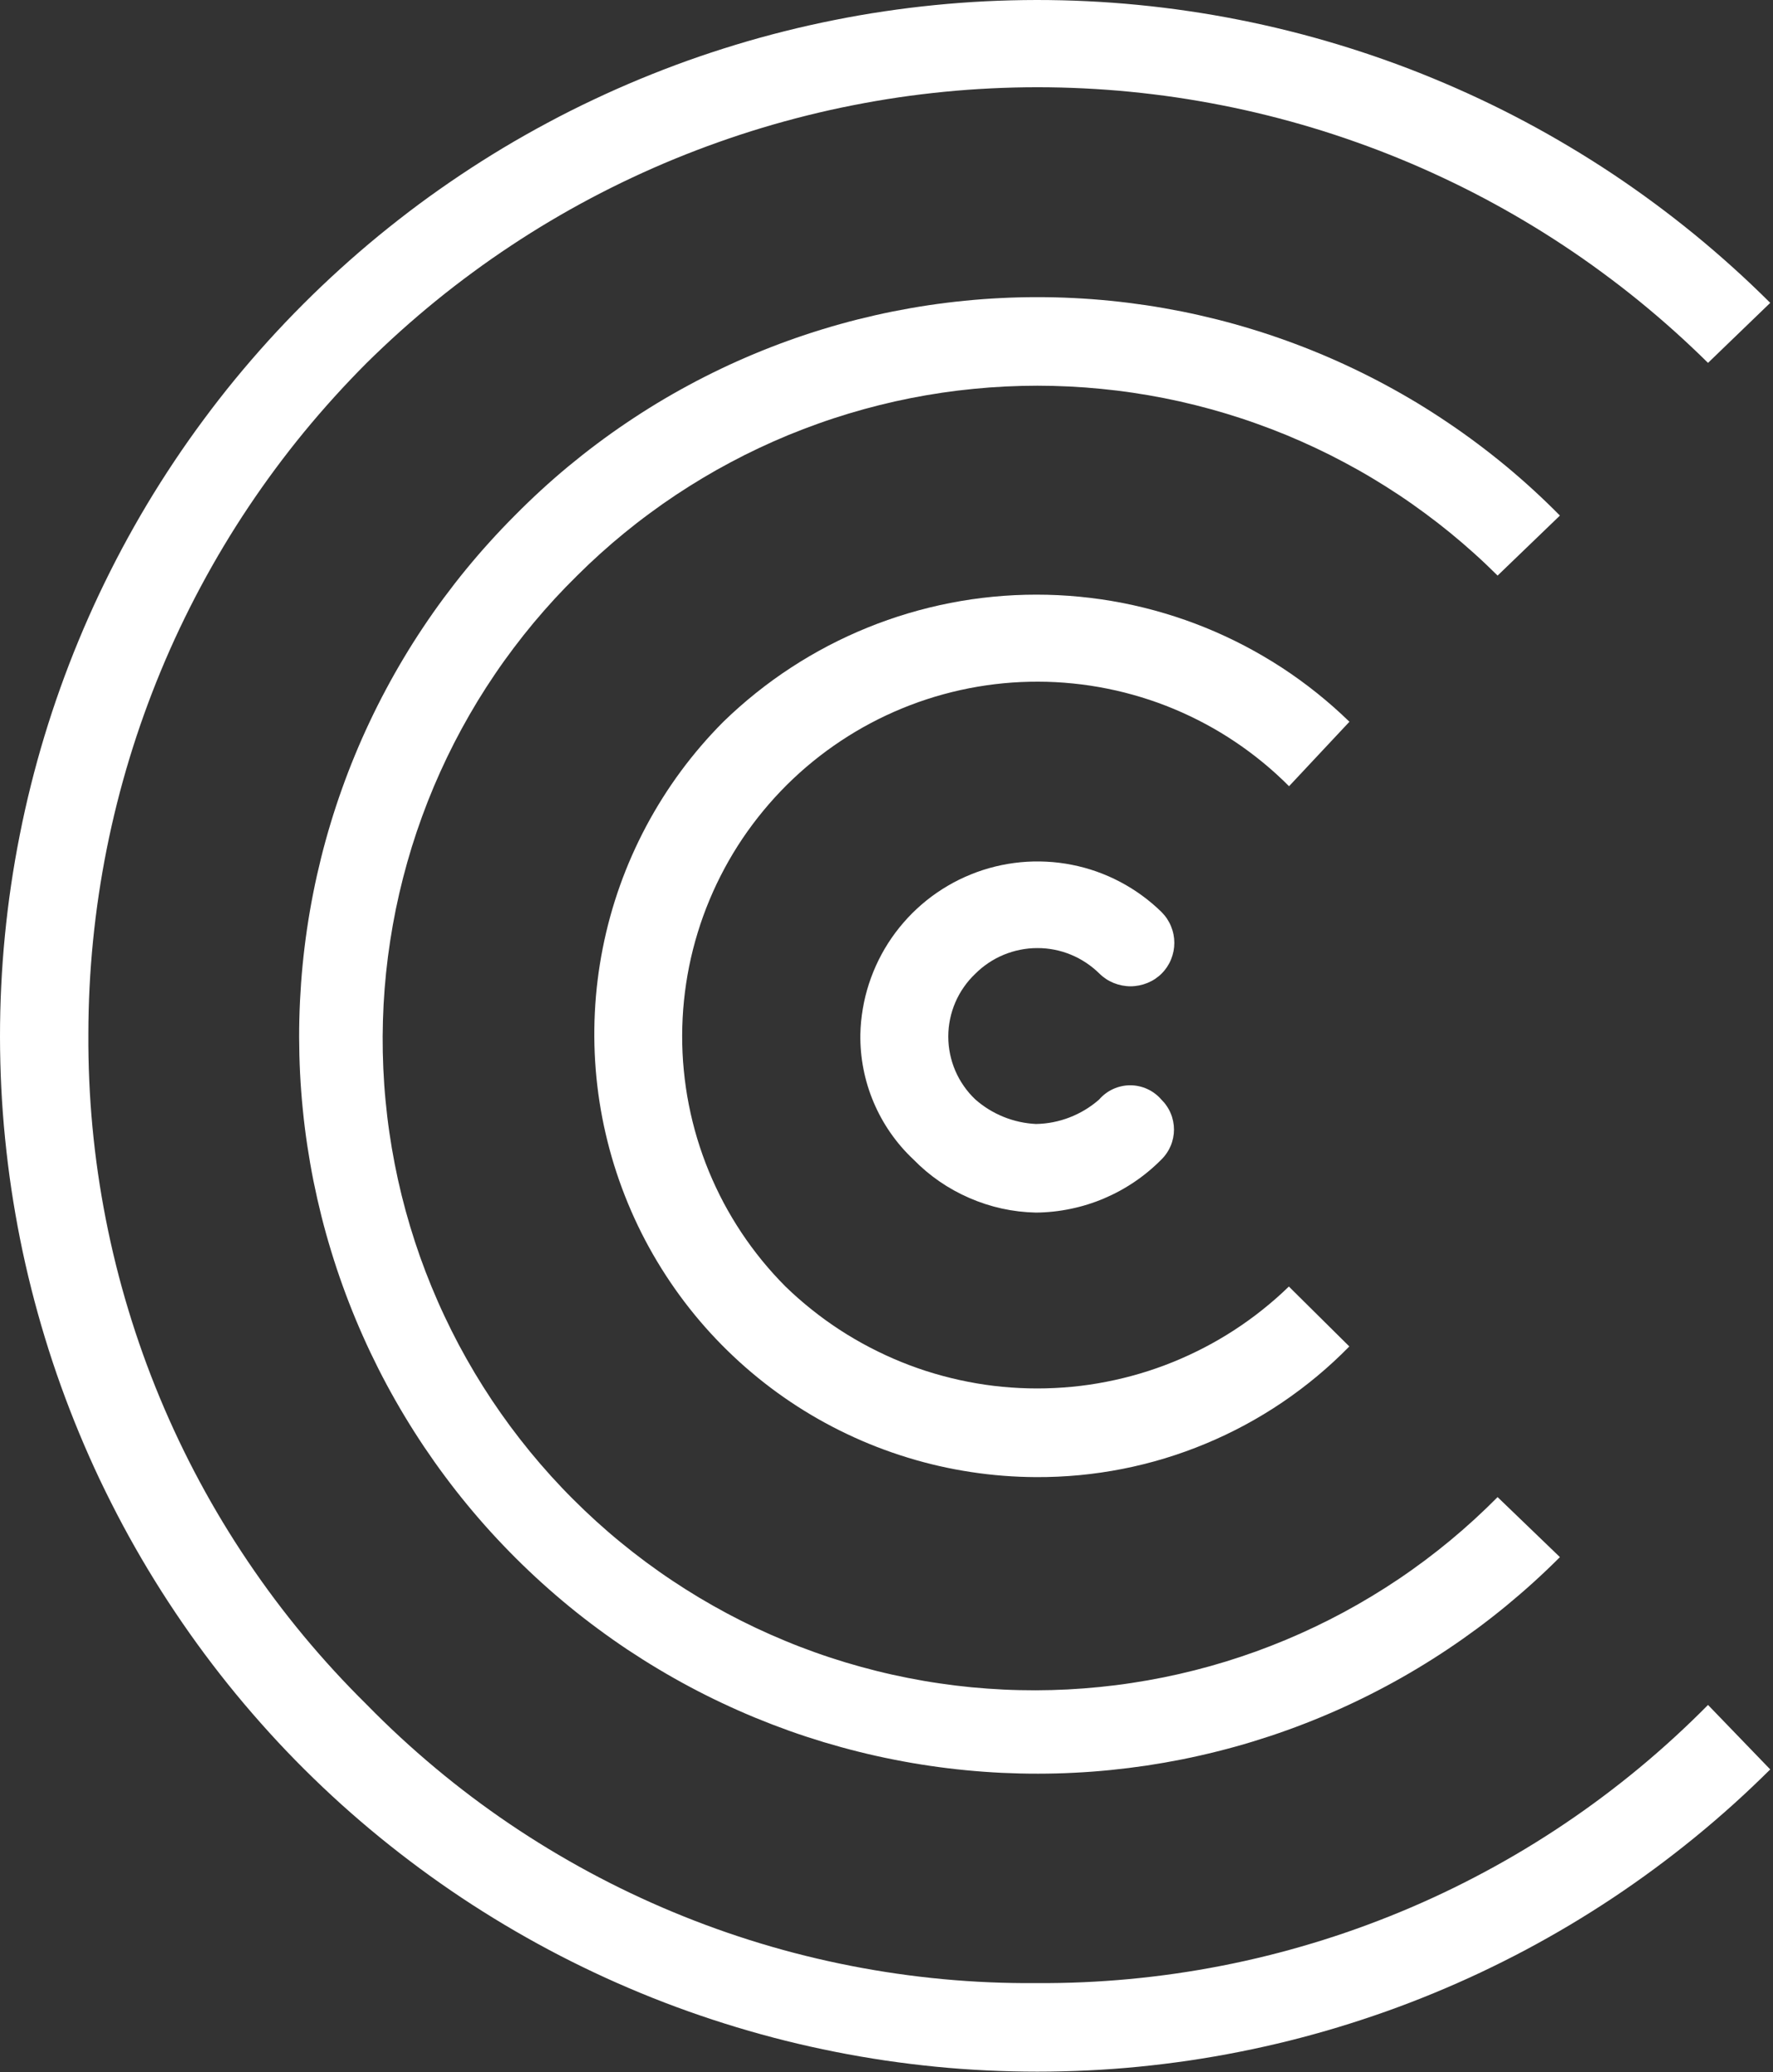 <svg width="267" height="312" viewBox="0 0 267 312" fill="none" xmlns="http://www.w3.org/2000/svg">
<rect x="0" y="0" width="267" height="312" fill="#333333" stroke="none"/>
<path d="M156.036 298.578C151.359 298.615 146.688 298.417 142.031 297.984C137.37 297.547 132.745 296.885 128.156 295.984C123.563 295.089 119.026 293.964 114.547 292.609C110.073 291.255 105.672 289.677 101.354 287.88C97.031 286.083 92.818 284.078 88.698 281.854C84.583 279.635 80.588 277.214 76.713 274.594C72.838 271.969 69.109 269.161 65.521 266.161C61.932 263.161 58.5 259.995 55.229 256.651C51.896 253.365 48.729 249.917 45.734 246.313C42.74 242.708 39.938 238.964 37.318 235.078C34.698 231.198 32.281 227.193 30.062 223.068C27.844 218.943 25.838 214.714 24.042 210.391C22.245 206.063 20.672 201.661 19.318 197.177C17.958 192.693 16.833 188.156 15.932 183.563C15.031 178.964 14.359 174.339 13.922 169.677C13.484 165.01 13.281 160.339 13.307 155.656C13.312 150.979 13.547 146.313 14.01 141.656C14.474 137 15.162 132.375 16.078 127.786C16.995 123.198 18.135 118.667 19.495 114.193C20.859 109.714 22.438 105.313 24.229 100.99C26.021 96.667 28.026 92.443 30.234 88.318C32.443 84.193 34.844 80.182 37.448 76.292C40.052 72.401 42.839 68.646 45.807 65.026C48.781 61.411 51.922 57.948 55.229 54.635C56.891 52.995 58.589 51.396 60.323 49.839C62.062 48.281 63.833 46.766 65.646 45.292C67.453 43.823 69.302 42.396 71.182 41.016C73.062 39.63 74.974 38.297 76.922 37.01C78.865 35.719 80.838 34.479 82.849 33.286C84.854 32.094 86.885 30.953 88.948 29.859C91.01 28.766 93.099 27.724 95.213 26.734C97.323 25.745 99.458 24.802 101.62 23.917C103.776 23.031 105.958 22.198 108.156 21.417C110.354 20.635 112.573 19.906 114.807 19.234C117.042 18.562 119.292 17.943 121.557 17.38C123.823 16.818 126.104 16.307 128.391 15.859C130.682 15.406 132.979 15.01 135.292 14.667C137.599 14.328 139.917 14.047 142.24 13.818C144.563 13.588 146.891 13.422 149.224 13.307C151.552 13.193 153.885 13.135 156.224 13.135C158.557 13.135 160.891 13.193 163.219 13.307C165.552 13.422 167.88 13.588 170.203 13.818C172.526 14.047 174.844 14.328 177.151 14.667C179.464 15.01 181.76 15.406 184.052 15.859C186.344 16.307 188.62 16.818 190.885 17.38C193.151 17.943 195.401 18.562 197.635 19.234C199.87 19.906 202.089 20.635 204.286 21.417C206.484 22.193 208.667 23.031 210.823 23.917C212.984 24.802 215.12 25.745 217.229 26.734C219.344 27.724 221.432 28.766 223.495 29.859C225.557 30.953 227.589 32.094 229.594 33.286C231.604 34.479 233.578 35.719 235.526 37.01C237.469 38.297 239.38 39.63 241.26 41.016C243.141 42.396 244.99 43.823 246.797 45.292C248.609 46.766 250.38 48.281 252.12 49.839C253.854 51.396 255.552 52.995 257.214 54.635L266.583 45.599C264.771 43.797 262.922 42.036 261.026 40.328C259.13 38.615 257.193 36.948 255.214 35.328C253.234 33.714 251.219 32.141 249.167 30.625C247.109 29.104 245.021 27.635 242.896 26.219C240.766 24.802 238.604 23.438 236.411 22.13C234.219 20.818 231.995 19.562 229.74 18.359C227.484 17.156 225.198 16.01 222.885 14.922C220.573 13.833 218.234 12.802 215.875 11.828C213.51 10.849 211.125 9.932 208.719 9.078C206.313 8.219 203.885 7.422 201.438 6.682C198.99 5.943 196.526 5.26 194.047 4.646C191.563 4.026 189.068 3.469 186.563 2.974C184.052 2.479 181.536 2.042 179.005 1.672C176.479 1.297 173.943 0.99 171.396 0.74C168.854 0.49 166.302 0.307 163.75 0.182C161.198 0.057 158.641 0 156.083 0C153.526 0.005 150.974 0.068 148.417 0.193C145.865 0.323 143.318 0.51 140.771 0.766C138.229 1.016 135.693 1.333 133.167 1.708C130.635 2.083 128.12 2.521 125.609 3.026C123.104 3.526 120.609 4.083 118.13 4.708C115.651 5.328 113.188 6.01 110.745 6.755C108.297 7.5 105.87 8.302 103.464 9.161C101.057 10.026 98.677 10.948 96.312 11.927C93.953 12.906 91.615 13.943 89.307 15.037C86.995 16.125 84.713 17.276 82.463 18.484C80.208 19.688 77.984 20.948 75.792 22.26C73.599 23.578 71.443 24.943 69.318 26.365C67.193 27.787 65.104 29.255 63.052 30.776C61 32.302 58.99 33.875 57.01 35.495C55.036 37.115 53.104 38.786 51.214 40.5C49.318 42.219 47.469 43.979 45.661 45.786C43.854 47.594 42.094 49.443 40.38 51.333C38.667 53.229 36.995 55.161 35.375 57.135C33.755 59.109 32.188 61.125 30.667 63.177C29.146 65.229 27.672 67.318 26.255 69.443C24.838 71.562 23.469 73.724 22.156 75.912C20.844 78.104 19.588 80.328 18.385 82.578C17.182 84.833 16.037 87.115 14.943 89.422C13.854 91.729 12.818 94.062 11.844 96.422C10.865 98.781 9.948 101.167 9.089 103.568C8.229 105.974 7.427 108.401 6.688 110.844C5.948 113.286 5.271 115.745 4.651 118.224C4.031 120.703 3.474 123.193 2.979 125.698C2.479 128.203 2.047 130.714 1.672 133.24C1.297 135.766 0.99 138.302 0.74 140.844C0.49 143.38 0.307 145.927 0.182 148.479C0.057 151.026 0 153.578 0 156.135C0.005 158.688 0.068 161.24 0.193 163.786C0.323 166.339 0.51 168.885 0.766 171.422C1.021 173.964 1.333 176.495 1.708 179.021C2.089 181.547 2.526 184.063 3.026 186.568C3.526 189.068 4.089 191.557 4.714 194.036C5.339 196.51 6.021 198.969 6.766 201.411C7.51 203.854 8.312 206.276 9.177 208.682C10.042 211.083 10.963 213.464 11.943 215.823C12.922 218.182 13.958 220.516 15.052 222.823C16.151 225.125 17.302 227.406 18.505 229.656C19.713 231.906 20.974 234.125 22.292 236.318C23.609 238.505 24.979 240.661 26.401 242.781C27.823 244.901 29.297 246.99 30.818 249.036C32.344 251.089 33.917 253.099 35.542 255.073C37.167 257.042 38.839 258.974 40.557 260.865C42.271 262.755 44.036 264.604 45.849 266.406C47.656 268.203 49.51 269.958 51.401 271.667C53.297 273.375 55.234 275.036 57.208 276.646C59.188 278.26 61.203 279.823 63.255 281.339C65.307 282.854 67.396 284.318 69.521 285.734C71.646 287.146 73.807 288.505 76 289.813C78.188 291.12 80.412 292.37 82.667 293.573C84.917 294.771 87.198 295.911 89.51 297C91.818 298.089 94.151 299.115 96.51 300.089C98.87 301.063 101.255 301.979 103.656 302.833C106.063 303.688 108.484 304.484 110.932 305.224C113.375 305.964 115.833 306.641 118.313 307.26C120.786 307.875 123.276 308.432 125.781 308.927C128.286 309.427 130.802 309.859 133.328 310.234C135.849 310.604 138.385 310.917 140.927 311.167C143.464 311.417 146.01 311.604 148.563 311.724C151.109 311.849 153.661 311.911 156.214 311.911C158.766 311.911 161.318 311.849 163.87 311.724C166.417 311.604 168.964 311.417 171.505 311.167C174.042 310.917 176.578 310.604 179.104 310.234C181.63 309.859 184.141 309.427 186.646 308.927C189.151 308.432 191.641 307.875 194.12 307.26C196.594 306.641 199.057 305.964 201.5 305.224C203.943 304.484 206.365 303.688 208.771 302.833C211.177 301.979 213.557 301.063 215.917 300.089C218.276 299.115 220.609 298.089 222.922 297C225.229 295.911 227.51 294.771 229.766 293.573C232.016 292.37 234.24 291.12 236.432 289.813C238.62 288.505 240.781 287.146 242.906 285.734C245.031 284.318 247.12 282.854 249.172 281.339C251.224 279.823 253.24 278.26 255.219 276.646C257.193 275.036 259.13 273.375 261.026 271.667C262.922 269.958 264.771 268.203 266.583 266.406L257.214 256.698C253.917 260.031 250.469 263.198 246.854 266.188C243.245 269.177 239.495 271.984 235.604 274.599C231.714 277.219 227.703 279.635 223.568 281.849C219.438 284.068 215.203 286.073 210.87 287.865C206.536 289.656 202.125 291.234 197.635 292.583C193.141 293.938 188.594 295.068 183.99 295.964C179.385 296.865 174.75 297.531 170.078 297.969C165.411 298.406 160.729 298.609 156.036 298.578Z" fill="white"/>
<path d="M234.911 77.625C233.63 76.328 232.318 75.062 230.974 73.828C229.63 72.593 228.255 71.395 226.854 70.229C225.448 69.067 224.016 67.937 222.557 66.843C221.099 65.75 219.615 64.692 218.099 63.672C216.589 62.651 215.052 61.666 213.495 60.718C211.932 59.776 210.349 58.87 208.745 58.005C207.135 57.135 205.51 56.312 203.865 55.526C202.219 54.739 200.552 53.995 198.87 53.291C197.188 52.588 195.484 51.927 193.771 51.307C192.052 50.687 190.323 50.109 188.578 49.578C186.833 49.041 185.073 48.552 183.307 48.104C181.536 47.661 179.755 47.255 177.969 46.895C176.177 46.541 174.38 46.224 172.578 45.953C170.771 45.687 168.958 45.458 167.146 45.281C165.328 45.099 163.51 44.963 161.688 44.875C159.865 44.781 158.042 44.739 156.214 44.739C154.391 44.739 152.568 44.781 150.745 44.875C148.922 44.963 147.099 45.099 145.286 45.281C143.469 45.458 141.656 45.687 139.854 45.953C138.047 46.224 136.25 46.541 134.464 46.895C132.672 47.255 130.891 47.661 129.125 48.104C127.354 48.552 125.599 49.041 123.849 49.578C122.104 50.109 120.375 50.687 118.661 51.307C116.943 51.927 115.245 52.588 113.557 53.291C111.875 53.995 110.208 54.739 108.563 55.526C106.917 56.312 105.292 57.135 103.688 58.005C102.078 58.87 100.495 59.776 98.938 60.718C97.375 61.666 95.838 62.651 94.328 63.672C92.812 64.692 91.328 65.75 89.87 66.843C88.412 67.937 86.979 69.067 85.573 70.229C84.172 71.395 82.797 72.593 81.453 73.828C80.109 75.062 78.797 76.328 77.516 77.625C76.234 78.911 74.979 80.229 73.76 81.578C72.537 82.922 71.354 84.302 70.198 85.708C69.047 87.109 67.932 88.547 66.849 90.005C65.766 91.463 64.719 92.953 63.714 94.463C62.703 95.974 61.729 97.51 60.797 99.073C59.865 100.63 58.969 102.213 58.115 103.817C57.26 105.416 56.443 107.041 55.667 108.687C54.891 110.328 54.156 111.989 53.464 113.666C52.766 115.349 52.115 117.041 51.505 118.755C50.891 120.468 50.323 122.192 49.797 123.932C49.271 125.672 48.786 127.422 48.349 129.182C47.911 130.948 47.51 132.718 47.161 134.5C46.807 136.286 46.5 138.073 46.234 139.869C45.969 141.672 45.75 143.474 45.573 145.281C45.396 147.088 45.266 148.901 45.177 150.713C45.089 152.531 45.047 154.343 45.047 156.161C45.052 157.979 45.099 159.797 45.188 161.609C45.281 163.422 45.417 165.234 45.599 167.041C45.776 168.849 46 170.651 46.271 172.448C46.542 174.244 46.854 176.036 47.208 177.817C47.568 179.599 47.969 181.369 48.411 183.135C48.854 184.896 49.344 186.646 49.875 188.385C50.406 190.119 50.974 191.843 51.594 193.557C52.208 195.265 52.865 196.958 53.562 198.635C54.26 200.312 55 201.974 55.776 203.614C56.557 205.255 57.375 206.88 58.234 208.479C59.094 210.078 59.995 211.661 60.932 213.218C61.87 214.776 62.844 216.307 63.854 217.817C64.87 219.328 65.917 220.812 67.005 222.271C68.088 223.729 69.208 225.156 70.365 226.562C71.521 227.963 72.708 229.338 73.932 230.682C75.156 232.026 76.412 233.338 77.703 234.625C78.99 235.906 80.307 237.156 81.656 238.375C83.005 239.593 84.385 240.781 85.792 241.932C87.198 243.083 88.635 244.198 90.099 245.276C91.562 246.359 93.047 247.401 94.562 248.411C96.078 249.416 97.615 250.385 99.177 251.317C100.74 252.25 102.323 253.146 103.927 254C105.531 254.854 107.156 255.672 108.802 256.442C110.448 257.218 112.109 257.953 113.792 258.646C115.474 259.338 117.172 259.989 118.885 260.604C120.599 261.213 122.328 261.781 124.068 262.307C125.813 262.828 127.563 263.312 129.328 263.75C131.094 264.192 132.87 264.588 134.656 264.937C136.438 265.291 138.229 265.599 140.031 265.864C141.833 266.13 143.635 266.349 145.448 266.526C147.26 266.703 149.073 266.833 150.891 266.922C152.708 267.005 154.526 267.052 156.344 267.047C158.161 267.047 159.979 267 161.797 266.906C163.615 266.817 165.427 266.682 167.24 266.5C169.052 266.317 170.854 266.093 172.656 265.828C174.453 265.557 176.245 265.244 178.031 264.89C179.813 264.531 181.589 264.13 183.349 263.687C185.115 263.244 186.87 262.76 188.609 262.229C190.349 261.698 192.073 261.13 193.786 260.515C195.5 259.901 197.193 259.244 198.875 258.547C200.557 257.849 202.219 257.114 203.859 256.333C205.505 255.557 207.13 254.734 208.729 253.88C210.333 253.021 211.917 252.125 213.474 251.187C215.036 250.25 216.573 249.276 218.083 248.265C219.594 247.255 221.078 246.208 222.542 245.125C224 244.041 225.432 242.922 226.839 241.765C228.24 240.609 229.62 239.422 230.964 238.203C232.313 236.979 233.625 235.729 234.911 234.442L225.526 225.406C224.391 226.552 223.229 227.666 222.042 228.755C220.854 229.843 219.635 230.901 218.396 231.932C217.156 232.958 215.891 233.953 214.599 234.922C213.307 235.885 211.995 236.823 210.656 237.724C209.318 238.625 207.964 239.489 206.583 240.323C205.203 241.156 203.802 241.958 202.385 242.724C200.964 243.489 199.526 244.218 198.073 244.911C196.615 245.609 195.146 246.265 193.656 246.89C192.172 247.51 190.667 248.093 189.151 248.646C187.635 249.192 186.104 249.703 184.563 250.177C183.021 250.651 181.469 251.083 179.906 251.479C178.344 251.875 176.771 252.234 175.193 252.552C173.609 252.869 172.021 253.151 170.427 253.39C168.833 253.635 167.234 253.833 165.63 253.994C164.026 254.156 162.417 254.281 160.807 254.364C159.193 254.448 157.583 254.489 155.969 254.494C154.359 254.494 152.745 254.463 151.135 254.385C149.521 254.307 147.917 254.192 146.307 254.041C144.703 253.885 143.104 253.687 141.51 253.453C139.911 253.224 138.323 252.948 136.74 252.635C135.161 252.323 133.583 251.974 132.021 251.583C130.453 251.192 128.901 250.765 127.359 250.302C125.813 249.833 124.281 249.333 122.766 248.791C121.245 248.25 119.74 247.672 118.25 247.052C116.76 246.437 115.286 245.786 113.828 245.099C112.37 244.411 110.927 243.687 109.505 242.927C108.083 242.166 106.682 241.375 105.297 240.547C103.911 239.718 102.552 238.854 101.208 237.958C99.87 237.067 98.552 236.135 97.255 235.177C95.963 234.218 94.693 233.224 93.448 232.203C92.198 231.182 90.979 230.13 89.787 229.047C88.594 227.963 87.427 226.849 86.287 225.708C85.146 224.573 84.037 223.401 82.953 222.208C81.875 221.015 80.823 219.791 79.802 218.547C78.781 217.297 77.792 216.026 76.833 214.734C75.875 213.437 74.948 212.119 74.052 210.776C73.162 209.437 72.302 208.073 71.474 206.692C70.651 205.307 69.859 203.906 69.099 202.484C68.344 201.062 67.625 199.619 66.938 198.161C66.25 196.703 65.604 195.229 64.99 193.739C64.375 192.25 63.802 190.75 63.26 189.229C62.724 187.713 62.224 186.182 61.76 184.64C61.297 183.093 60.87 181.541 60.484 179.979C60.099 178.416 59.75 176.843 59.443 175.26C59.135 173.682 58.865 172.093 58.635 170.5C58.401 168.906 58.214 167.307 58.062 165.703C57.906 164.099 57.797 162.494 57.724 160.885C57.651 159.276 57.62 157.666 57.625 156.052C57.635 154.442 57.682 152.833 57.766 151.224C57.854 149.619 57.979 148.01 58.146 146.411C58.312 144.807 58.521 143.213 58.766 141.619C59.01 140.026 59.292 138.442 59.615 136.864C59.938 135.286 60.302 133.718 60.703 132.156C61.104 130.599 61.542 129.047 62.016 127.51C62.495 125.968 63.01 124.442 63.562 122.932C64.115 121.416 64.703 119.916 65.328 118.437C65.958 116.953 66.62 115.484 67.318 114.031C68.016 112.578 68.75 111.146 69.521 109.729C70.292 108.317 71.094 106.922 71.932 105.541C72.771 104.166 73.646 102.812 74.552 101.479C75.453 100.146 76.391 98.838 77.365 97.552C78.333 96.265 79.333 95.005 80.365 93.765C81.401 92.526 82.463 91.317 83.552 90.13C84.646 88.948 85.766 87.791 86.917 86.661C88.052 85.531 89.213 84.427 90.406 83.354C91.594 82.281 92.812 81.239 94.052 80.224C95.292 79.213 96.557 78.229 97.849 77.281C99.135 76.328 100.448 75.406 101.781 74.52C103.115 73.635 104.474 72.781 105.849 71.958C107.224 71.135 108.62 70.349 110.036 69.599C111.448 68.843 112.88 68.125 114.333 67.442C115.781 66.76 117.25 66.114 118.729 65.5C120.214 64.89 121.708 64.317 123.219 63.781C124.729 63.239 126.25 62.739 127.786 62.276C129.318 61.812 130.865 61.385 132.417 61C133.974 60.609 135.536 60.26 137.109 59.948C138.682 59.64 140.26 59.364 141.849 59.13C143.432 58.895 145.026 58.703 146.62 58.547C148.214 58.39 149.813 58.27 151.417 58.192C153.016 58.114 154.62 58.073 156.224 58.073C157.823 58.073 159.427 58.114 161.026 58.192C162.63 58.27 164.229 58.39 165.823 58.547C167.417 58.703 169.01 58.895 170.594 59.13C172.182 59.364 173.76 59.64 175.333 59.948C176.906 60.26 178.469 60.609 180.026 61C181.578 61.385 183.125 61.812 184.661 62.276C186.193 62.739 187.714 63.239 189.224 63.781C190.734 64.317 192.229 64.89 193.714 65.5C195.193 66.114 196.661 66.76 198.109 67.442C199.563 68.125 200.995 68.843 202.406 69.599C203.823 70.349 205.219 71.135 206.594 71.958C207.969 72.781 209.328 73.635 210.661 74.52C211.995 75.406 213.307 76.328 214.594 77.281C215.885 78.229 217.151 79.213 218.391 80.224C219.63 81.239 220.849 82.281 222.036 83.354C223.229 84.427 224.391 85.531 225.526 86.661L234.911 77.625Z" fill="white"/>
<path d="M203.214 108.667C201.651 107.151 200.026 105.714 198.328 104.354C196.63 102.995 194.87 101.719 193.052 100.531C191.229 99.344 189.354 98.245 187.427 97.234C185.5 96.229 183.531 95.312 181.516 94.495C179.5 93.677 177.453 92.958 175.365 92.338C173.281 91.719 171.172 91.198 169.037 90.781C166.901 90.365 164.75 90.052 162.584 89.844C160.422 89.635 158.25 89.531 156.073 89.531C153.901 89.531 151.729 89.635 149.563 89.844C147.396 90.052 145.25 90.365 143.115 90.781C140.979 91.198 138.87 91.719 136.781 92.338C134.698 92.958 132.646 93.677 130.636 94.495C128.62 95.312 126.646 96.229 124.719 97.234C122.792 98.245 120.917 99.344 119.099 100.531C117.276 101.719 115.521 102.995 113.823 104.354C112.125 105.714 110.495 107.151 108.938 108.667C106.625 110.984 104.5 113.458 102.552 116.089C100.61 118.719 98.87 121.479 97.328 124.365C95.792 127.255 94.469 130.234 93.37 133.318C92.271 136.396 91.406 139.542 90.771 142.75C90.136 145.958 89.734 149.198 89.578 152.464C89.417 155.729 89.5 158.99 89.818 162.245C90.141 165.5 90.698 168.714 91.495 171.885C92.287 175.057 93.313 178.156 94.563 181.177C95.813 184.203 97.276 187.115 98.959 189.922C100.641 192.729 102.516 195.401 104.589 197.932C106.662 200.464 108.912 202.828 111.334 205.031C113.755 207.229 116.323 209.245 119.042 211.068C121.761 212.891 124.599 214.505 127.557 215.911C130.511 217.318 133.557 218.5 136.688 219.458C139.818 220.422 143 221.146 146.24 221.635C149.479 222.13 152.735 222.38 156.011 222.396C160.401 222.417 164.75 222.005 169.057 221.156C173.37 220.307 177.552 219.036 181.604 217.344C185.656 215.656 189.5 213.583 193.136 211.12C196.771 208.656 200.125 205.859 203.198 202.724L194.094 193.703C192.839 194.922 191.526 196.073 190.162 197.161C188.797 198.255 187.38 199.276 185.917 200.229C184.453 201.182 182.943 202.063 181.396 202.87C179.844 203.677 178.261 204.411 176.641 205.068C175.021 205.724 173.37 206.302 171.698 206.797C170.021 207.292 168.323 207.708 166.61 208.042C164.891 208.38 163.167 208.63 161.422 208.797C159.682 208.964 157.943 209.047 156.193 209.047C154.443 209.047 152.698 208.964 150.959 208.797C149.219 208.63 147.49 208.38 145.776 208.042C144.057 207.708 142.365 207.292 140.688 206.797C139.011 206.302 137.365 205.724 135.745 205.068C134.125 204.411 132.542 203.677 130.99 202.87C129.443 202.063 127.932 201.182 126.469 200.229C125.005 199.276 123.589 198.255 122.224 197.161C120.86 196.073 119.547 194.922 118.292 193.703C117.057 192.464 115.886 191.167 114.776 189.813C113.672 188.458 112.63 187.052 111.662 185.594C110.693 184.135 109.797 182.635 108.974 181.094C108.156 179.547 107.412 177.964 106.745 176.349C106.078 174.729 105.495 173.083 104.99 171.411C104.485 169.734 104.068 168.036 103.729 166.323C103.391 164.604 103.141 162.875 102.974 161.135C102.802 159.396 102.724 157.651 102.729 155.901C102.735 154.151 102.823 152.406 103 150.667C103.177 148.927 103.438 147.198 103.781 145.484C104.13 143.771 104.557 142.073 105.073 140.401C105.584 138.729 106.177 137.089 106.854 135.474C107.526 133.859 108.281 132.281 109.11 130.74C109.938 129.198 110.844 127.703 111.818 126.25C112.797 124.802 113.844 123.401 114.959 122.052C116.073 120.703 117.25 119.411 118.49 118.177C119.735 116.943 121.031 115.771 122.391 114.667C123.745 113.563 125.151 112.526 126.615 111.557C128.073 110.589 129.573 109.693 131.12 108.875C132.667 108.052 134.25 107.313 135.87 106.646C137.49 105.979 139.141 105.396 140.818 104.891C142.495 104.391 144.193 103.969 145.912 103.63C147.63 103.297 149.36 103.042 151.104 102.875C152.849 102.708 154.594 102.63 156.349 102.635C158.099 102.635 159.844 102.729 161.589 102.906C163.334 103.078 165.063 103.344 166.776 103.688C168.495 104.031 170.193 104.464 171.865 104.974C173.542 105.484 175.188 106.078 176.802 106.75C178.417 107.427 180 108.177 181.542 109.005C183.084 109.833 184.584 110.734 186.037 111.714C187.49 112.688 188.891 113.734 190.24 114.844C191.594 115.958 192.886 117.135 194.12 118.375L203.214 108.667Z" fill="white"/>
<path d="M165.558 146.578C165.865 146.885 166.203 147.156 166.563 147.396C166.927 147.635 167.308 147.833 167.714 148C168.115 148.161 168.532 148.286 168.953 148.37C169.381 148.453 169.813 148.5 170.245 148.5C170.683 148.5 171.115 148.453 171.542 148.37C171.964 148.286 172.381 148.161 172.782 148C173.183 147.833 173.568 147.635 173.933 147.396C174.292 147.156 174.631 146.885 174.938 146.578C175.24 146.276 175.511 145.943 175.75 145.589C175.985 145.229 176.188 144.854 176.349 144.458C176.511 144.063 176.636 143.651 176.719 143.234C176.802 142.813 176.844 142.391 176.844 141.958C176.844 141.531 176.802 141.109 176.719 140.688C176.636 140.266 176.511 139.859 176.349 139.464C176.188 139.068 175.985 138.688 175.75 138.333C175.511 137.974 175.24 137.646 174.938 137.339C174.016 136.432 173.032 135.599 171.99 134.839C170.943 134.073 169.849 133.391 168.703 132.786C167.558 132.182 166.375 131.661 165.157 131.229C163.938 130.797 162.693 130.458 161.422 130.208C160.151 129.953 158.87 129.797 157.578 129.734C156.287 129.667 154.995 129.698 153.709 129.818C152.417 129.943 151.146 130.156 149.886 130.464C148.631 130.771 147.401 131.167 146.203 131.656C145.006 132.141 143.844 132.708 142.73 133.365C141.615 134.021 140.547 134.75 139.542 135.557C138.532 136.37 137.584 137.245 136.703 138.193C135.823 139.141 135.011 140.146 134.276 141.208C133.542 142.271 132.886 143.385 132.313 144.542C131.74 145.703 131.256 146.896 130.855 148.125C130.453 149.354 130.146 150.609 129.933 151.88C129.714 153.156 129.589 154.438 129.563 155.729C129.537 157.49 129.693 159.234 130.032 160.958C130.37 162.682 130.881 164.359 131.568 165.974C132.256 167.594 133.099 169.13 134.105 170.573C135.11 172.016 136.25 173.344 137.532 174.547C139.969 177.042 142.782 178.984 145.98 180.37C149.177 181.76 152.521 182.495 156.011 182.568C157.766 182.552 159.511 182.365 161.23 182.005C162.953 181.651 164.625 181.13 166.245 180.443C167.865 179.755 169.401 178.922 170.86 177.932C172.313 176.948 173.662 175.828 174.896 174.578C175.198 174.286 175.464 173.964 175.698 173.615C175.938 173.271 176.136 172.901 176.297 172.516C176.464 172.125 176.584 171.729 176.667 171.318C176.75 170.906 176.792 170.49 176.792 170.068C176.792 169.651 176.75 169.234 176.667 168.823C176.584 168.411 176.464 168.01 176.297 167.625C176.136 167.234 175.938 166.87 175.698 166.521C175.464 166.172 175.198 165.854 174.896 165.557C174.605 165.219 174.282 164.917 173.927 164.651C173.573 164.38 173.193 164.156 172.787 163.969C172.381 163.781 171.959 163.641 171.526 163.547C171.089 163.448 170.651 163.401 170.203 163.401C169.756 163.401 169.318 163.448 168.881 163.547C168.448 163.641 168.026 163.781 167.62 163.969C167.214 164.156 166.834 164.38 166.48 164.651C166.125 164.917 165.802 165.219 165.511 165.557C164.193 166.708 162.719 167.599 161.084 168.234C159.453 168.865 157.761 169.198 156.011 169.229C154.318 169.146 152.693 168.786 151.125 168.156C149.563 167.521 148.141 166.646 146.875 165.531C146.23 164.922 145.657 164.255 145.151 163.526C144.641 162.802 144.214 162.031 143.865 161.219C143.516 160.406 143.25 159.563 143.073 158.698C142.896 157.828 142.802 156.953 142.802 156.068C142.802 155.182 142.896 154.307 143.073 153.443C143.25 152.573 143.516 151.734 143.865 150.922C144.214 150.109 144.641 149.339 145.151 148.615C145.657 147.885 146.23 147.219 146.875 146.609C147.485 145.995 148.157 145.453 148.875 144.969C149.594 144.49 150.355 144.083 151.157 143.75C151.959 143.422 152.782 143.167 153.631 143C154.485 142.828 155.344 142.745 156.209 142.745C157.073 142.74 157.933 142.823 158.787 142.99C159.636 143.156 160.459 143.406 161.261 143.734C162.063 144.063 162.828 144.469 163.547 144.948C164.271 145.427 164.938 145.969 165.558 146.578Z" fill="white"/>
</svg>
